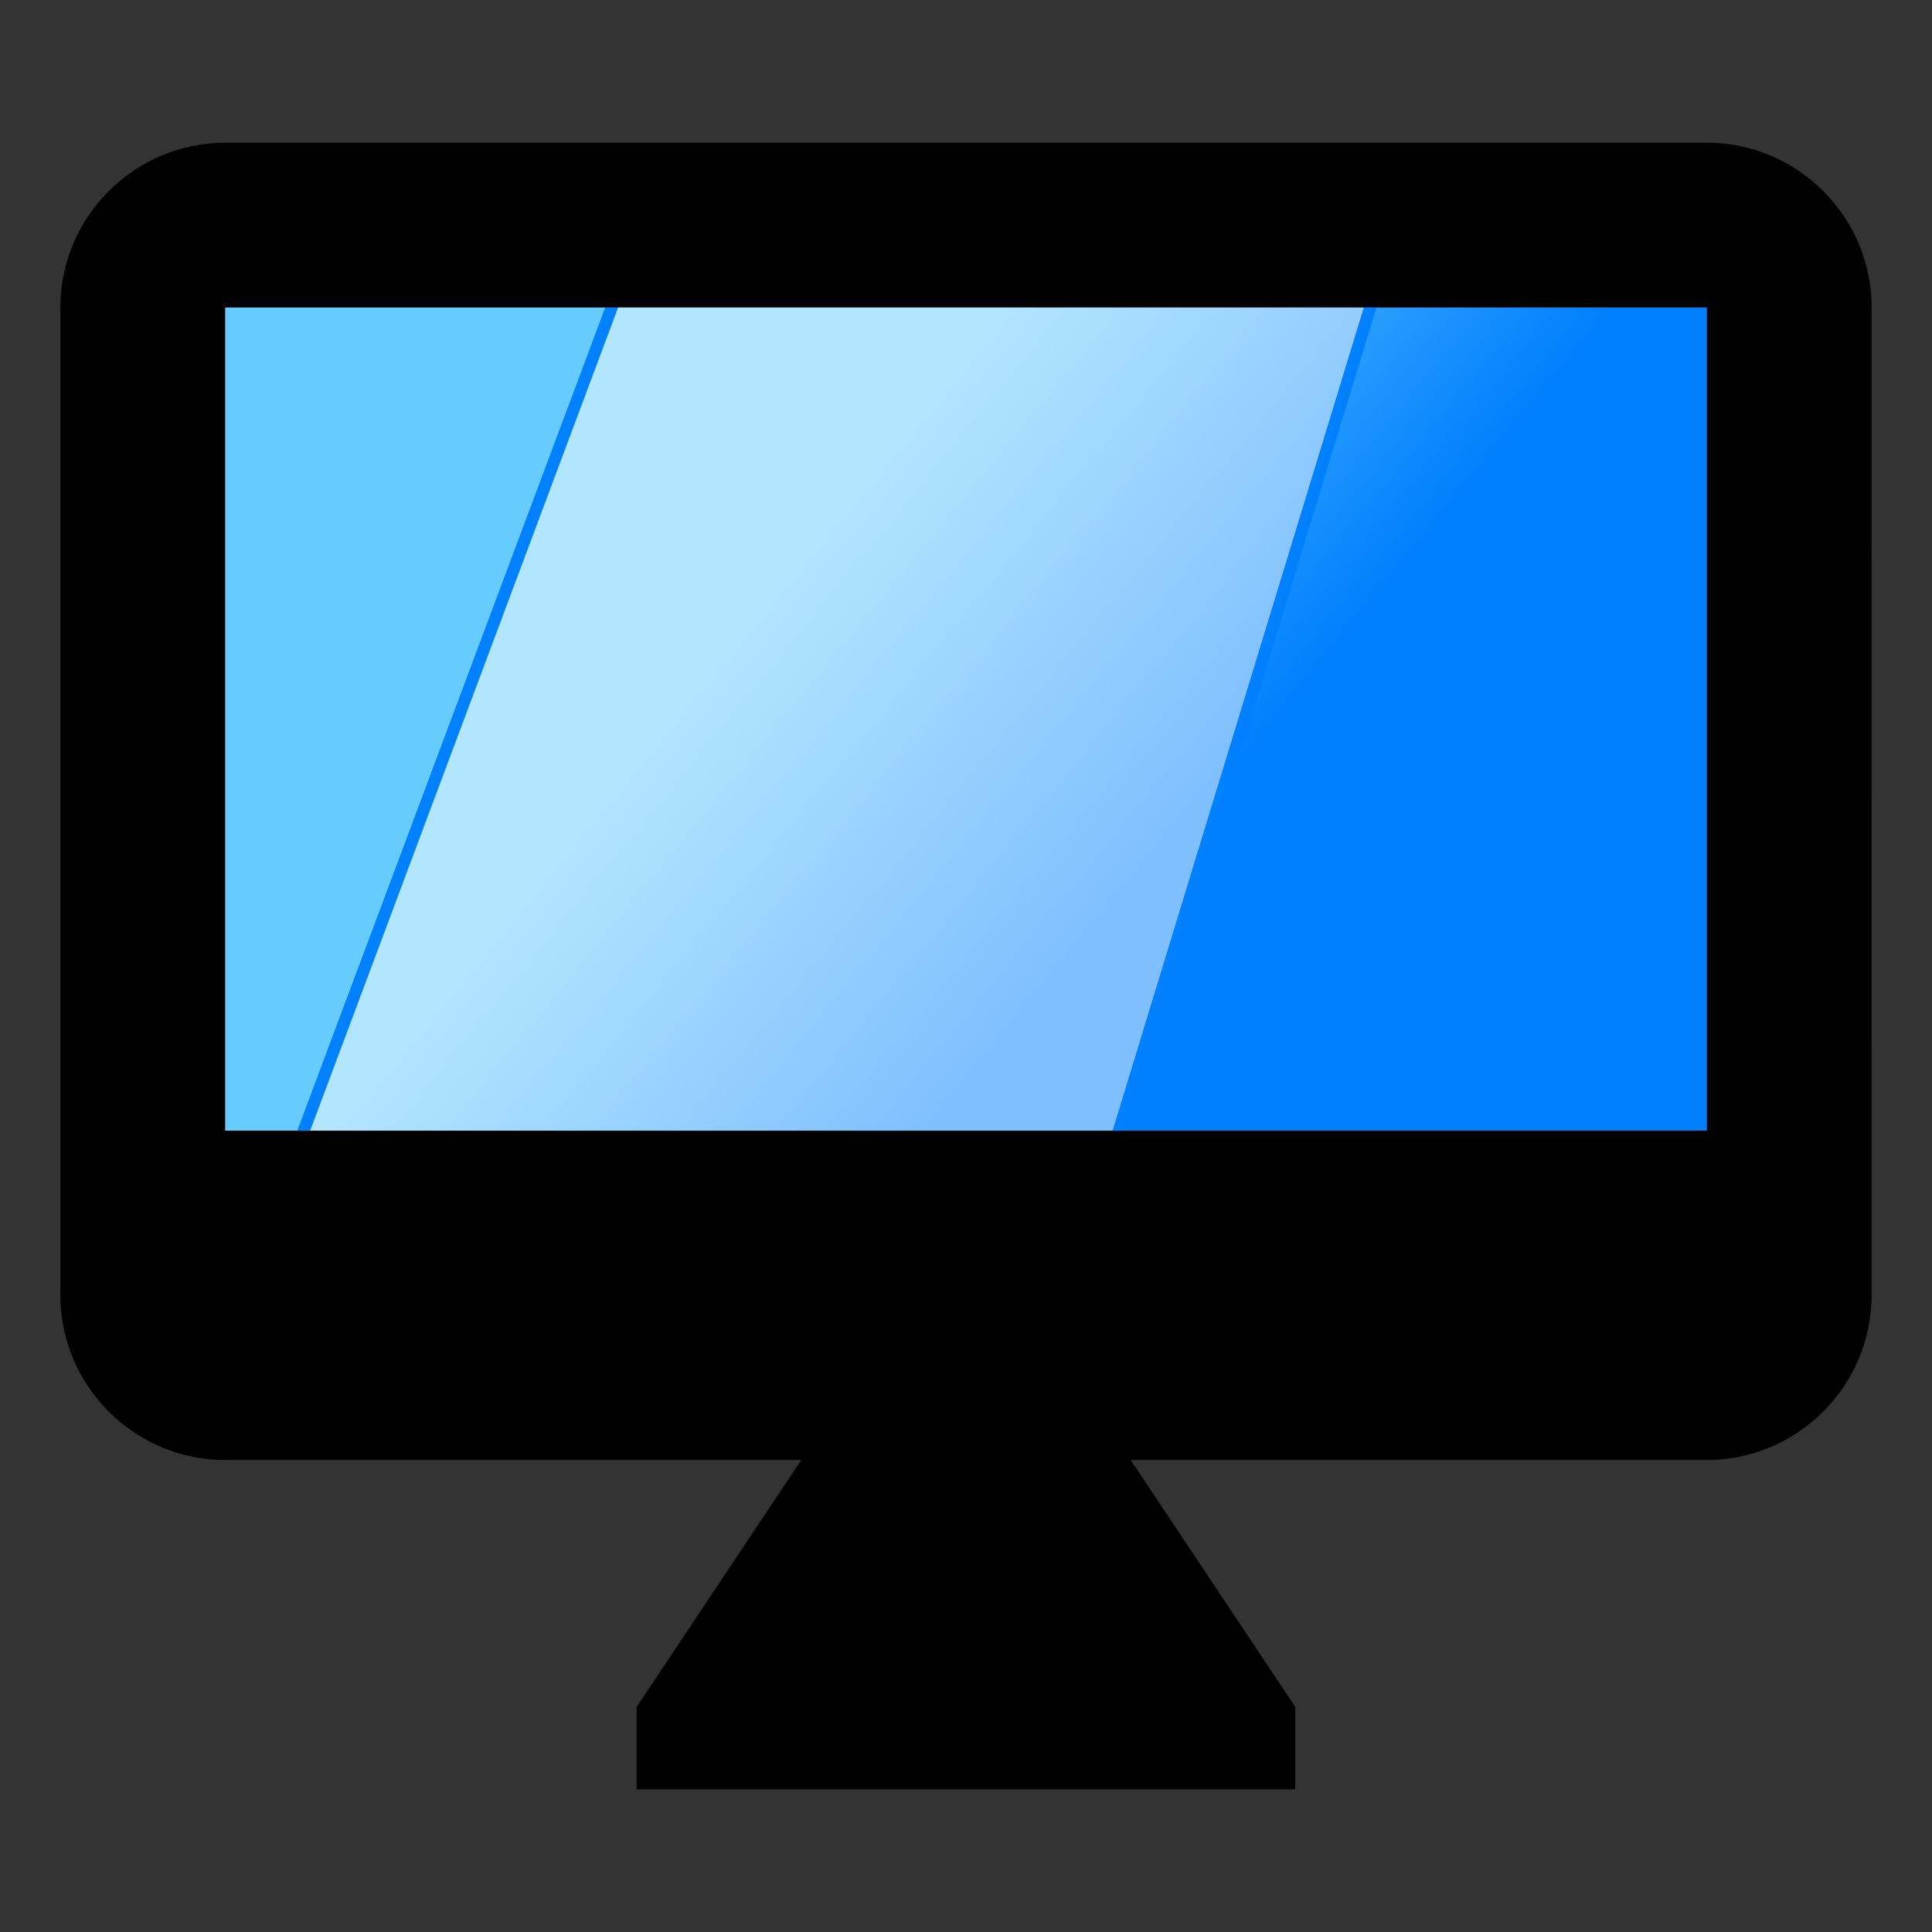 <?xml version="1.0" encoding="UTF-8" standalone="no"?>
<svg
   xmlns:dc="http://purl.org/dc/elements/1.1/"
   xmlns:cc="http://creativecommons.org/ns#"
   xmlns:rdf="http://www.w3.org/1999/02/22-rdf-syntax-ns#"
   xmlns:svg="http://www.w3.org/2000/svg"
   xmlns="http://www.w3.org/2000/svg"
   xmlns:xlink="http://www.w3.org/1999/xlink"
   xmlns:sodipodi="http://sodipodi.sourceforge.net/DTD/sodipodi-0.dtd"
   xmlns:inkscape="http://www.inkscape.org/namespaces/inkscape"
   height="32"
   viewBox="0 0 32 32"
   width="32"
   id="svg4227"
   version="1.1"
   inkscape:version="0.91 r13725"
   sodipodi:docname="DMAppIcon16.svg"
   style="fill:#000000"
   inkscape:export-filename="/Users/kwpolska/Dropbox/Projects/COMPLETED/DisplayMenu-icons/png-appicon/DM16.png"
   inkscape:export-xdpi="45"
   inkscape:export-ydpi="45">
  <rect x="0" y="0" width="32" height="32" fill="#333333" stroke="none"/>
  <defs
     id="defs4235">
    <linearGradient
       inkscape:collect="always"
       id="linearGradient4140">
      <stop
         style="stop-color:#66ccff;stop-opacity:1;"
         offset="0"
         id="stop4142" />
      <stop
         style="stop-color:#0080ff;stop-opacity:1"
         offset="1"
         id="stop4144" />
    </linearGradient>
    <linearGradient
       inkscape:collect="always"
       xlink:href="#linearGradient4140"
       id="linearGradient4146"
       x1="13.218"
       y1="9.26"
       x2="19.223"
       y2="14.19"
       gradientUnits="userSpaceOnUse" />
  </defs>
  <sodipodi:namedview
     pagecolor="#ffffff"
     bordercolor="#666666"
     borderopacity="1"
     objecttolerance="10"
     gridtolerance="10"
     guidetolerance="10"
     inkscape:pageopacity="0"
     inkscape:pageshadow="2"
     inkscape:window-width="1280"
     inkscape:window-height="690"
     id="namedview4233"
     showgrid="false"
     inkscape:zoom="13.591834"
     inkscape:cx="8.5231361"
     inkscape:cy="15.768027"
     inkscape:window-x="0"
     inkscape:window-y="280"
     inkscape:window-maximized="1"
     inkscape:current-layer="svg4227" />
  <rect
     style="opacity:0.99;fill:url(#linearGradient4146);fill-opacity:1;stroke:none;stroke-width:3;stroke-opacity:1"
     id="rect4279"
     width="24.545"
     height="13.636"
     x="3.727"
     y="5.091" />
  <path
     style="opacity:0.99;fill:#ffffff;fill-opacity:0.498;stroke:#0080ff;stroke-width:0.2;stroke-miterlimit:4;stroke-dasharray:none;stroke-opacity:1"
     d="m 10.86,3.145 c 4.328,1.287 1.582,0.899 12.368,0.195 L 17.172,23.186 C 13.116,21.263 8.887,20.741 4.509,20.121 Z"
     id="rect5298"
     inkscape:connector-curvature="0"
     sodipodi:nodetypes="ccccc" />
  <path
     d="m 28.273,2.364 -24.545,0 C 2.227,2.364 1,3.591 1,5.091 l 0,16.364 c 0,1.5 1.227,2.727 2.727,2.727 l 9.545,0 -2.727,4.091 0,1.364 10.909,0 0,-1.364 -2.727,-4.091 9.545,0 c 1.5,0 2.727,-1.227 2.727,-2.727 L 31,5.091 c 0,-1.5 -1.227,-2.727 -2.727,-2.727 z m 0,16.364 -24.545,0 0,-13.636 24.545,0 0,13.636 z"
     id="path4231"
     inkscape:connector-curvature="0"
     style="fill:#000000;fill-opacity:1" />
</svg>
